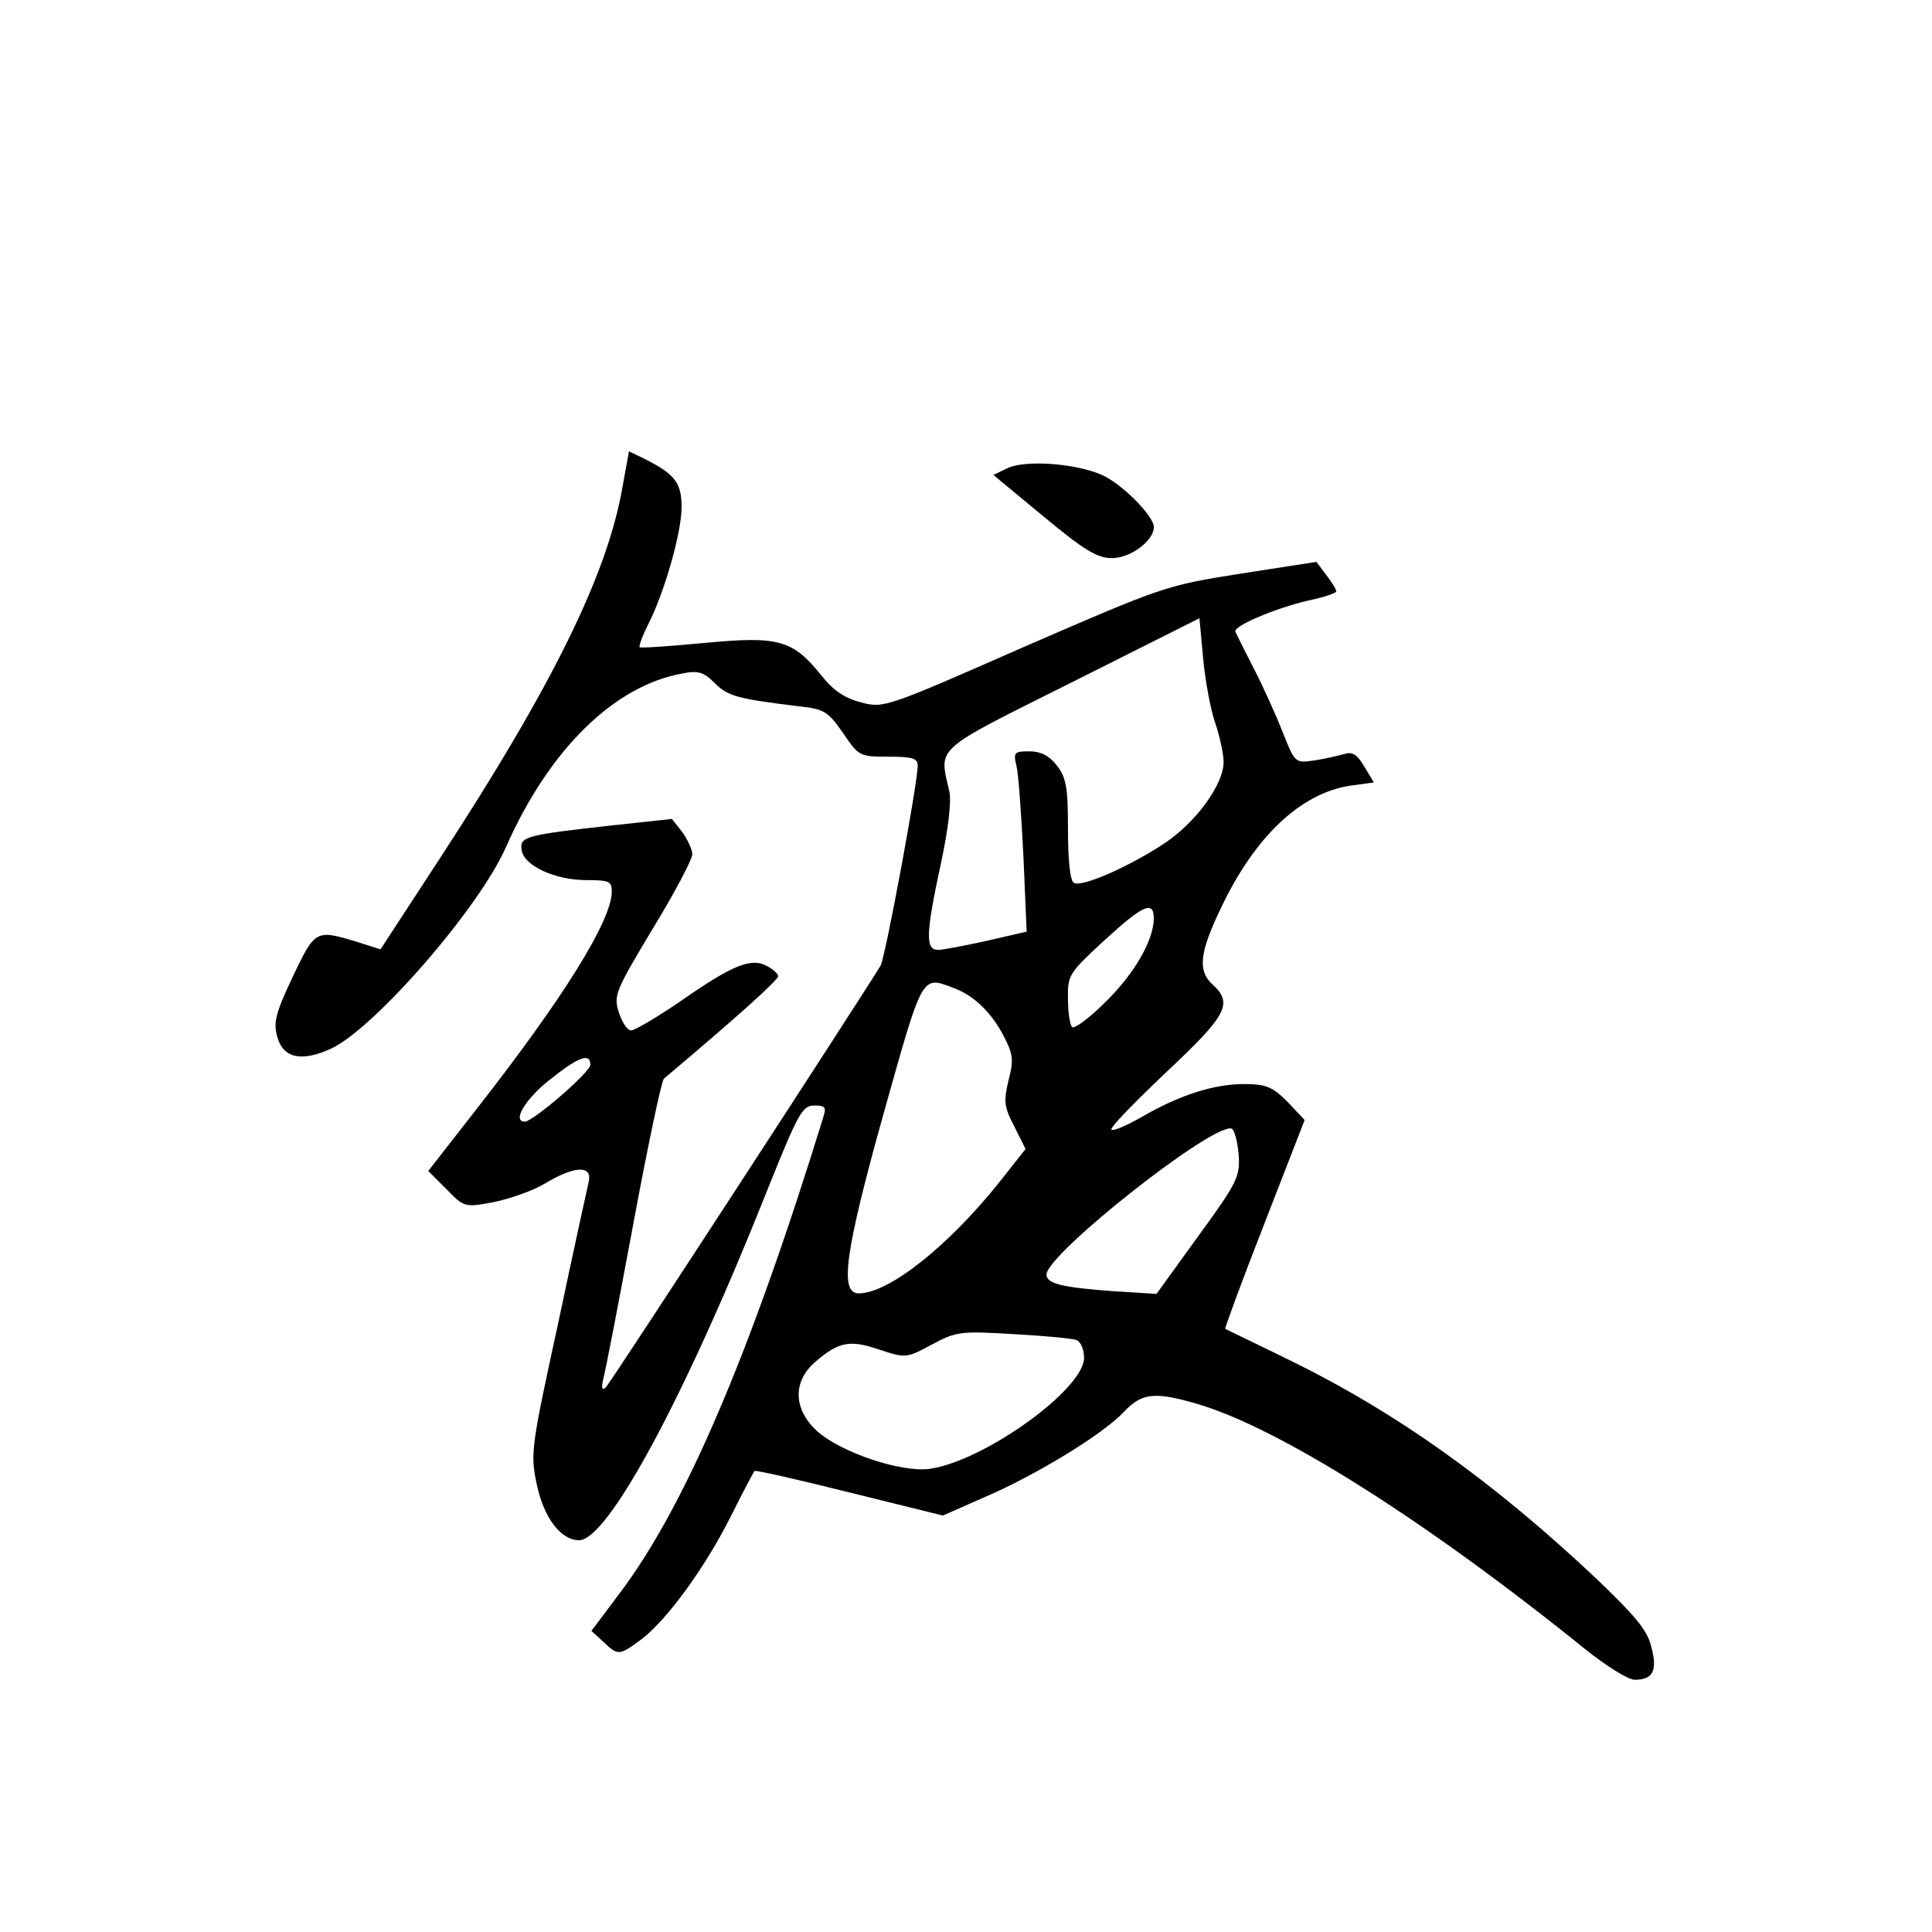 <?xml version="1.0" standalone="no"?>
<!DOCTYPE svg PUBLIC "-//W3C//DTD SVG 20010904//EN"
 "http://www.w3.org/TR/2001/REC-SVG-20010904/DTD/svg10.dtd">
<svg version="1.0" xmlns="http://www.w3.org/2000/svg"
 width="360pt" height="360pt" viewBox="0 0 360 360"
 preserveAspectRatio="xMidYMid meet">
<g transform="translate(0,360) scale(0.1,-0.1)"
fill="#000000" stroke="none">
<path d="M1160 2693 c-28 -163 -131 -372 -342 -695 l-109 -167 -47 15 c-74 22
-75 21 -117 -67 -32 -68 -36 -85 -28 -112 11 -39 45 -46 100 -21 81 38 276
262 326 376 80 181 201 300 328 323 30 6 40 3 61 -18 24 -24 41 -29 156 -43
48 -5 55 -10 83 -50 29 -43 31 -44 84 -44 46 0 55 -3 55 -17 0 -32 -60 -355
-69 -372 -17 -30 -502 -776 -512 -786 -7 -7 -9 -2 -5 15 4 14 29 144 56 289
27 146 53 268 57 271 139 117 213 184 213 191 0 4 -9 13 -21 19 -29 16 -64 2
-160 -65 -44 -30 -86 -55 -93 -55 -7 0 -17 15 -23 34 -10 31 -6 40 63 155 41
67 74 130 74 139 0 9 -9 28 -19 42 l-19 24 -111 -12 c-163 -18 -173 -21 -169
-46 4 -29 62 -56 121 -56 42 0 47 -2 47 -22 -1 -54 -89 -196 -250 -402 l-92
-118 34 -34 c33 -34 34 -34 88 -24 29 6 73 21 96 35 55 33 88 34 81 3 -3 -13
-29 -131 -57 -264 -50 -229 -52 -243 -40 -299 13 -63 45 -105 79 -105 54 0
199 270 351 653 57 142 65 157 87 157 21 0 23 -3 17 -22 -136 -441 -257 -724
-378 -885 l-54 -72 22 -20 c28 -27 30 -26 72 5 48 37 119 135 166 229 22 44
42 82 44 84 2 2 81 -16 177 -40 l174 -43 77 34 c96 41 222 118 260 159 34 36
58 38 137 15 153 -45 427 -218 724 -458 39 -31 79 -56 91 -56 34 0 43 17 31
61 -7 31 -30 58 -101 126 -194 183 -375 312 -576 410 -63 31 -116 56 -117 57
-1 1 31 89 73 196 l75 193 -32 34 c-28 28 -40 33 -81 33 -57 0 -121 -21 -190
-61 -28 -16 -53 -27 -57 -24 -3 4 43 51 102 107 113 106 125 128 87 163 -29
26 -25 60 16 145 63 132 148 212 240 226 l44 6 -18 30 c-13 22 -22 28 -37 23
-11 -3 -36 -9 -56 -12 -36 -5 -36 -5 -59 53 -13 33 -37 86 -54 119 -17 33 -32
63 -34 68 -5 10 75 44 136 58 29 6 52 14 52 17 0 4 -9 18 -19 31 l-18 24 -142
-22 c-139 -22 -144 -24 -402 -136 -257 -113 -262 -115 -304 -104 -31 8 -52 22
-75 51 -53 66 -80 73 -217 60 -64 -6 -119 -10 -121 -8 -2 2 5 21 16 43 30 59
62 170 62 218 0 45 -12 61 -67 89 l-31 15 -12 -66z m1105 -442 c8 -24 15 -56
15 -71 0 -42 -52 -113 -111 -152 -67 -44 -154 -82 -168 -73 -7 3 -11 44 -11
99 0 79 -3 97 -21 120 -14 18 -30 26 -51 26 -28 0 -30 -2 -24 -27 4 -16 9 -91
13 -168 l6 -141 -74 -17 c-41 -9 -82 -17 -91 -17 -24 0 -23 30 5 160 14 64 20
117 16 135 -19 85 -33 73 229 204 l237 119 7 -76 c4 -42 14 -96 23 -121z
m-115 -363 c-1 -41 -36 -102 -90 -155 -29 -29 -57 -50 -62 -47 -4 3 -8 26 -8
52 -1 45 2 49 67 109 73 67 93 76 93 41z m-373 -129 c38 -14 71 -46 94 -91 17
-33 18 -44 8 -82 -9 -38 -8 -49 11 -85 l21 -42 -49 -62 c-96 -120 -206 -207
-262 -207 -36 0 -26 76 47 337 73 260 70 255 130 232z m-677 -143 c0 -14 -107
-106 -122 -106 -24 0 0 41 45 77 55 44 77 52 77 29z m1208 -167 c3 -41 -2 -52
-75 -152 l-78 -108 -80 5 c-96 7 -125 14 -125 31 0 38 310 283 345 272 5 -2
11 -24 13 -48z m-302 -346 c8 -3 14 -18 14 -33 0 -59 -187 -193 -288 -207 -53
-7 -163 30 -208 69 -46 41 -48 94 -4 131 43 37 64 41 119 22 49 -16 50 -16 98
10 45 24 54 25 152 19 57 -3 109 -8 117 -11z"/>
<path d="M1878 2728 l-27 -13 93 -77 c77 -64 101 -78 128 -78 34 0 78 32 78
58 0 21 -62 83 -99 98 -50 21 -140 27 -173 12z"/>
</g>
</svg>
